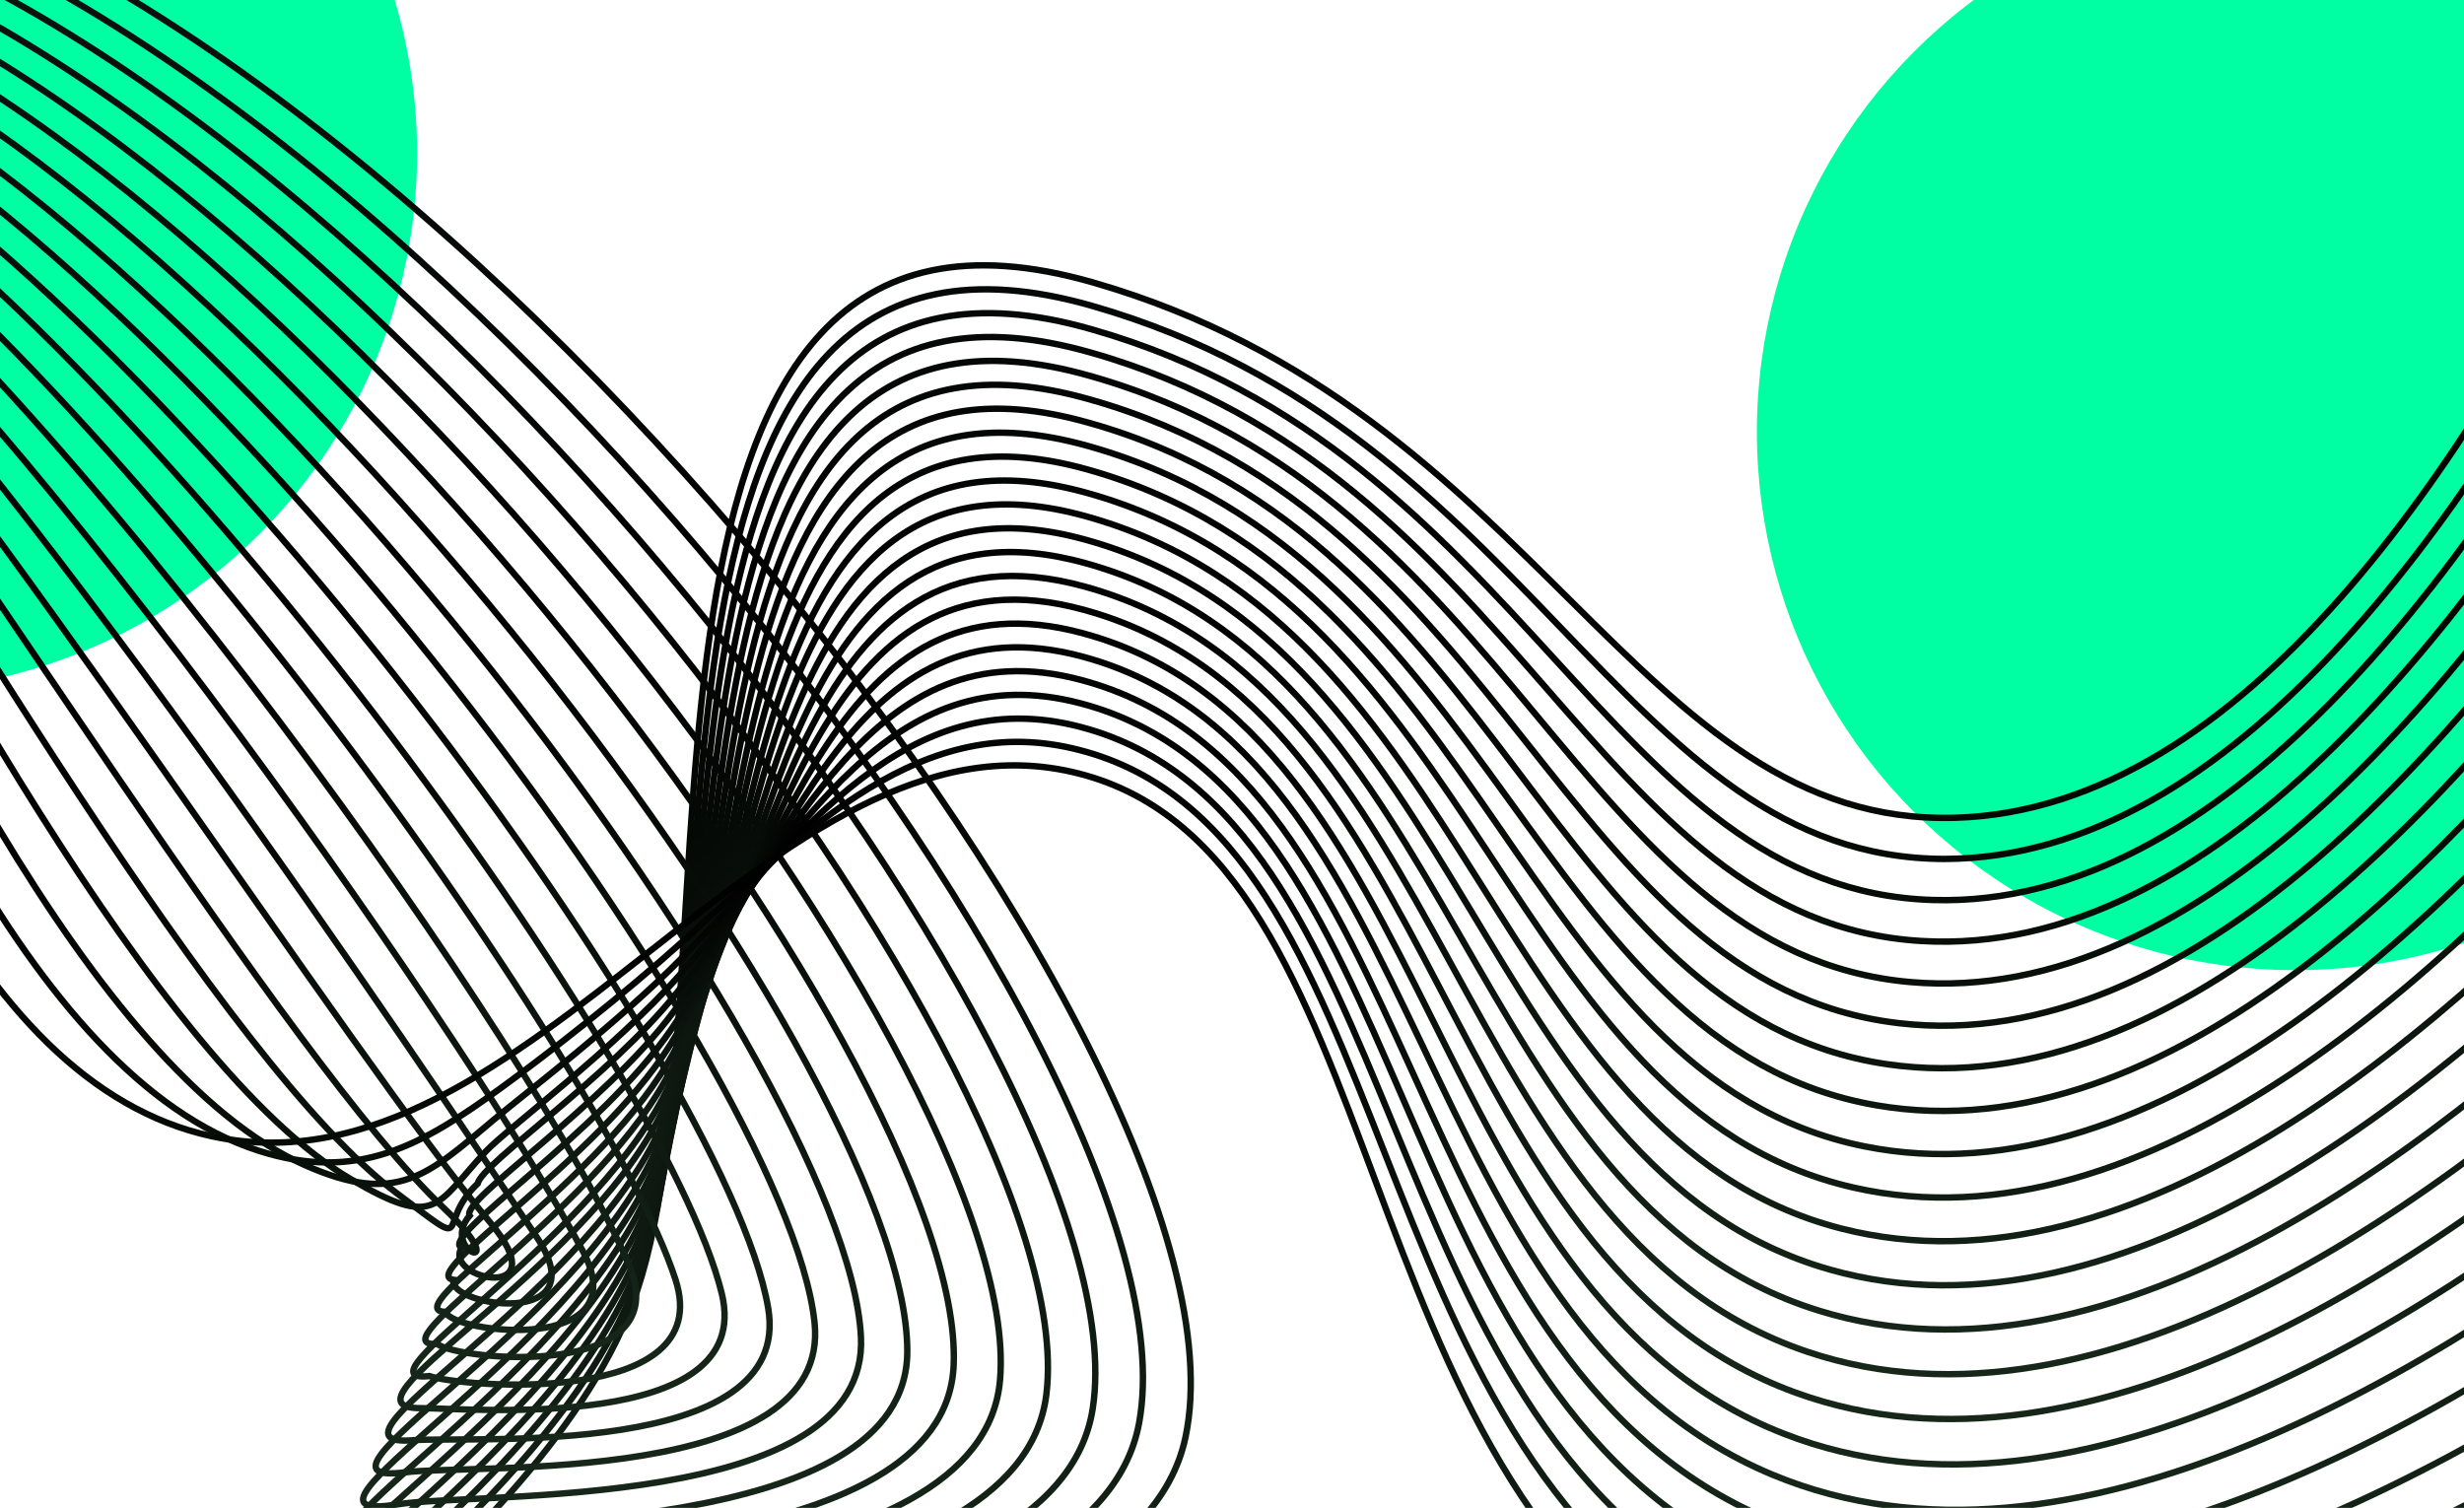 <svg width="1920" height="1175" viewBox="0 0 1920 1175" fill="none" xmlns="http://www.w3.org/2000/svg">
<g filter="url(#filter0_f_2005_959)">
<circle cx="-94.5" cy="119.5" r="419.5" fill="#00FFA3"/>
</g>
<g filter="url(#filter1_f_2005_959)">
<circle cx="1788.5" cy="336.5" r="419.5" fill="#00FFA3"/>
</g>
<g filter="url(#filter2_d_2005_959)">
<path d="M-189.515 -121.645C303.374 -45.815 986.87 816.051 923.794 1115.75C882.433 1312.21 397.85 1307.8 265.46 1343.24C84.918 1391.49 426.769 1210.84 496.394 1002C579.116 753.837 453.55 101.431 851.894 216.14C1199.54 316.303 1274.81 640.714 1524.02 633.2C1749.4 626.306 1924.98 354.011 2037.59 126.523" stroke="url(#paint0_linear_2005_959)" stroke-width="5" stroke-miterlimit="10"/>
<path d="M-189.549 -101.756C282.659 -17.207 940.201 817.465 887.638 1104.62C853.17 1292.74 394.231 1286.47 271.733 1318.32C101.91 1362.4 429.182 1188.79 498.221 988.425C580.943 748.184 466.786 123.835 851.343 234.442C1194.4 332.848 1263.65 664.807 1515.09 665.289C1740.89 664.876 1923.39 398.474 2040.96 175.847" stroke="url(#paint1_linear_2005_959)" stroke-width="5" stroke-miterlimit="10"/>
<path d="M-189.59 -81.973C261.938 11.297 893.525 818.705 851.509 1093.38C823.935 1273.16 390.606 1265.03 278 1293.29C118.862 1333.07 431.588 1166.62 500.041 974.706C582.764 742.393 480.05 146.17 850.785 252.64C1189.26 349.323 1252.47 689.692 1506.19 697.275C1732.37 704.168 1921.8 442.868 2044.37 225.066" stroke="url(#paint2_linear_2005_959)" stroke-width="5" stroke-miterlimit="10"/>
<path d="M-189.59 -62.05C241.257 39.975 846.89 819.98 815.387 1082.28C794.706 1253.62 386.987 1243.73 284.273 1268.41C135.751 1303.63 434.035 1144.46 501.868 961.022C584.832 736.603 493.32 168.505 850.268 270.805C1184.12 365.799 1241.24 714.233 1497.23 729.227C1723.78 742.635 1920.18 487.297 2047.75 274.252" stroke="url(#paint3_linear_2005_959)" stroke-width="5" stroke-miterlimit="10"/>
<path d="M-189.622 -42.196C220.751 68.549 800.223 821.084 779.267 1071.11C765.48 1233.97 383.404 1222.32 290.583 1243.24C152.712 1274.27 436.519 1122.33 503.697 947.339C586.799 730.847 506.592 190.875 849.719 289.005C1178.99 382.275 1230.04 738.396 1488.37 761.213C1715.24 781.239 1918.67 531.692 2051.16 323.473" stroke="url(#paint4_linear_2005_959)" stroke-width="5" stroke-miterlimit="10"/>
<path d="M-189.656 -22.343C200.105 97.157 753.554 822.118 743.11 1059.95C736.217 1214.22 379.82 1200.92 296.856 1218.26C169.739 1244.8 439.07 1100.17 505.524 933.655C588.798 725.056 519.862 213.279 849.202 307.238C1173.82 398.819 1218.8 762.73 1479.45 793.234C1706.69 819.843 1917.19 576.087 2054.57 372.727" stroke="url(#paint5_linear_2005_959)" stroke-width="5" stroke-miterlimit="10"/>
<path d="M-189.656 -2.455C179.459 125.766 706.85 822.635 706.988 1048.81C706.988 1194.37 376.097 1179.45 303.129 1193.23C186.697 1215.19 441.621 1078.04 507.351 920.006C590.832 719.266 533.098 235.58 848.582 325.472C1168.61 415.295 1207.46 786.995 1470.48 825.254C1697.97 858.343 1915.43 620.619 2057.92 421.982" stroke="url(#paint6_linear_2005_959)" stroke-width="5" stroke-miterlimit="10"/>
<path d="M-189.691 17.398C158.778 154.339 660.077 823.151 670.866 1037.64C677.759 1174.41 372.72 1157.94 309.437 1168.24C203.655 1185.48 444.275 1055.91 509.35 906.288C593.107 713.268 546.368 258.569 848.272 343.636C1163.51 432.459 1196.4 811.157 1461.8 857.206C1689.73 896.775 1914.08 665.013 2061.54 471.167" stroke="url(#paint7_linear_2005_959)" stroke-width="5" stroke-miterlimit="10"/>
<path d="M-189.723 37.253C138.134 182.949 613.169 823.463 634.711 1026.48C648.292 1154.32 369.31 1136.4 315.712 1143.22C220.685 1155.35 446.931 1033.79 511.041 892.674C595.039 707.651 559.296 281.044 847.584 361.871C1158.21 449.04 1185.06 835.286 1452.73 889.228C1680.98 935.208 1912.36 709.478 2064.78 520.423" stroke="url(#paint8_linear_2005_959)" stroke-width="5" stroke-miterlimit="10"/>
<path d="M-189.723 57.105C117.488 211.521 566.121 823.496 598.589 1015.31C618.718 1134.12 365.932 1114.75 321.985 1118.23C237.746 1124.88 449.516 1011.66 512.868 878.989C597.245 701.859 572.704 303.377 847.205 380.137C1153.21 465.651 1173.99 859.411 1443.98 921.281C1672.57 973.637 1910.95 753.94 2068.36 569.71" stroke="url(#paint9_linear_2005_959)" stroke-width="5" stroke-miterlimit="10"/>
<path d="M-189.757 76.959C96.842 240.129 518.796 823.324 562.467 1004.14C588.938 1113.82 362.83 1093.03 328.086 1093.24C254.877 1093.65 452.17 989.561 514.522 865.305C599.313 696.034 585.767 325.816 846.344 398.336C1147.7 482.231 1162.41 883.435 1434.74 953.267C1663.68 1011.86 1909.02 798.369 2071.4 618.93" stroke="url(#paint10_linear_2005_959)" stroke-width="5" stroke-miterlimit="10"/>
<path d="M-189.792 96.847C76.196 268.703 471.162 822.945 526.345 993.009C558.917 1093.41 358.97 1076.87 334.566 1068.22C272.938 1075.11 455.204 967.468 516.522 851.657C601.795 690.244 599.244 348.186 845.965 416.57C1142.73 498.776 1151.38 907.426 1425.99 985.288C1655.3 1050.26 1907.61 842.833 2074.98 668.185" stroke="url(#paint11_linear_2005_959)" stroke-width="5" stroke-miterlimit="10"/>
<path d="M-189.792 116.699C55.515 297.31 423.045 822.427 490.188 981.84C528.585 1072.97 355.454 1055.88 340.84 1043.23C290.034 1046.4 458.271 945.408 518.348 837.972C604.208 684.452 612.48 370.554 845.413 434.699C1137.56 515.25 1140.18 931.31 1417.1 1017.2C1646.79 1088.45 1906.02 887.192 2078.39 717.334" stroke="url(#paint12_linear_2005_959)" stroke-width="5" stroke-miterlimit="10"/>
<path d="M-189.824 136.554C34.871 325.886 374.413 821.946 454.068 970.674C497.911 1052.57 351.906 1034.89 347.218 1018.21C307.201 1017.62 461.41 923.35 520.281 824.324C606.829 678.663 625.856 392.891 845.002 453.003C1132.53 531.865 1129.12 955.301 1408.31 1049.29C1638.38 1126.74 1904.64 931.725 2081.88 766.659" stroke="url(#paint13_linear_2005_959)" stroke-width="5" stroke-miterlimit="10"/>
<path d="M-189.865 156.406C14.219 354.492 325.187 821.634 417.94 959.505C466.884 1032.27 348.384 1013.9 353.382 993.215C324.188 988.837 464.437 901.358 521.998 810.535C609.374 672.664 639.016 415.121 844.341 471.097C1127.29 548.27 1117.84 979.048 1399.27 1081.18C1629.76 1164.86 1902.88 976.05 2085.18 815.775" stroke="url(#paint14_linear_2005_959)" stroke-width="5" stroke-miterlimit="10"/>
<path d="M-189.865 176.261C-6.427 383.068 275.45 821.808 381.783 948.339C435.518 1012.21 344.834 992.906 359.689 968.227C341.284 960.093 467.677 879.404 523.825 796.991C612.166 667.324 652.286 437.527 843.789 489.435C1122.15 564.851 1106.71 1003.01 1390.38 1113.3C1621.31 1203.12 1901.29 1020.58 2088.59 865.134" stroke="url(#paint15_linear_2005_959)" stroke-width="5" stroke-miterlimit="10"/>
<path d="M-189.899 196.113C-27.073 411.675 224.955 822.668 345.661 937.17C403.946 992.491 341.318 971.914 365.963 943.202C358.38 931.311 471.02 857.55 525.652 783.306C615.096 661.773 665.556 459.826 843.272 507.564C1117.02 581.222 1095.61 1026.65 1381.45 1145.22C1612.83 1241.18 1899.71 1064.94 2091.97 914.284" stroke="url(#paint16_linear_2005_959)" stroke-width="5" stroke-miterlimit="10"/>
<path d="M-189.933 216.001C-47.754 440.248 174.288 824.461 309.539 926.037C372.305 973.154 337.768 950.923 372.236 918.213C375.476 902.564 474.502 835.766 527.341 769.622C618.129 656.396 678.723 482.127 842.583 525.866C1111.74 597.732 1084.41 1050.53 1372.42 1177.31C1604.25 1279.37 1898.02 1109.47 2095.25 963.607" stroke="url(#paint17_linear_2005_959)" stroke-width="5" stroke-miterlimit="10"/>
<path d="M-189.933 235.855C-68.4 468.858 123.551 827.184 273.417 914.87C340.698 954.233 339.216 935.206 378.509 893.225C394.881 875.715 478.086 813.949 529.34 755.974C621.645 651.261 692.166 504.359 842.204 544.101C1106.78 614.139 1073.48 1074.25 1363.63 1209.33C1595.98 1317.49 1896.57 1153.9 2098.8 1012.86" stroke="url(#paint18_linear_2005_959)" stroke-width="5" stroke-miterlimit="10"/>
<path d="M-189.966 255.811C-89.044 497.533 73.092 830.94 237.435 903.805C309.507 935.791 333.117 911.836 384.991 868.303C411.014 846.45 481.949 792.715 531.341 742.392C625.473 646.537 705.61 526.727 841.827 562.401C1101.85 630.544 1062.63 1098.06 1354.91 1241.42C1587.78 1355.64 1895.16 1198.47 2102.35 1062.18" stroke="url(#paint19_linear_2005_959)" stroke-width="5" stroke-miterlimit="10"/>
<path d="M-190 275.563C-109.69 526.04 23.114 835.182 201.14 892.536C278.245 917.387 328.016 889.089 391.092 843.213C427.214 816.914 485.534 771.313 532.996 728.642C629.23 642.093 718.812 548.651 841.103 580.43C1096.72 646.264 1051.67 1121.16 1345.81 1273.23C1579.37 1393.21 1893.4 1242.69 2105.59 1111.23" stroke="url(#paint20_linear_2005_959)" stroke-width="5" stroke-miterlimit="10"/>
<path d="M-190 295.416C-130.336 554.614 -26.244 840.007 165.018 881.368C412.048 934.965 602.517 537.931 840.586 598.732C1091.58 662.877 1040.5 1145.29 1336.92 1305.32C1570.85 1431.68 1891.85 1287.26 2109 1160.56" stroke="url(#paint21_linear_2005_959)" stroke-width="5" stroke-miterlimit="10"/>
</g>
<defs>
<filter id="filter0_f_2005_959" x="-1714" y="-1500" width="3239" height="3239" filterUnits="userSpaceOnUse" color-interpolation-filters="sRGB">
<feFlood flood-opacity="0" result="BackgroundImageFix"/>
<feBlend mode="normal" in="SourceGraphic" in2="BackgroundImageFix" result="shape"/>
<feGaussianBlur stdDeviation="600" result="effect1_foregroundBlur_2005_959"/>
</filter>
<filter id="filter1_f_2005_959" x="169" y="-1283" width="3239" height="3239" filterUnits="userSpaceOnUse" color-interpolation-filters="sRGB">
<feFlood flood-opacity="0" result="BackgroundImageFix"/>
<feBlend mode="normal" in="SourceGraphic" in2="BackgroundImageFix" result="shape"/>
<feGaussianBlur stdDeviation="600" result="effect1_foregroundBlur_2005_959"/>
</filter>
<filter id="filter2_d_2005_959" x="-196.436" y="-124.115" width="2310.7" height="1488.75" filterUnits="userSpaceOnUse" color-interpolation-filters="sRGB">
<feFlood flood-opacity="0" result="BackgroundImageFix"/>
<feColorMatrix in="SourceAlpha" type="matrix" values="0 0 0 0 0 0 0 0 0 0 0 0 0 0 0 0 0 0 127 0" result="hardAlpha"/>
<feOffset dy="4"/>
<feGaussianBlur stdDeviation="2"/>
<feComposite in2="hardAlpha" operator="out"/>
<feColorMatrix type="matrix" values="0 0 0 0 0 0 0 0 0 0 0 0 0 0 0 0 0 0 0.25 0"/>
<feBlend mode="normal" in2="BackgroundImageFix" result="effect1_dropShadow_2005_959"/>
<feBlend mode="normal" in="SourceGraphic" in2="effect1_dropShadow_2005_959" result="shape"/>
</filter>
<linearGradient id="paint0_linear_2005_959" x1="924.035" y1="-121.645" x2="924.035" y2="1351.12" gradientUnits="userSpaceOnUse">
<stop stop-color="#0F1613"/>
<stop offset="0.375"/>
<stop offset="1" stop-color="#16271A"/>
</linearGradient>
<linearGradient id="paint1_linear_2005_959" x1="925.707" y1="-101.756" x2="925.707" y2="1325.22" gradientUnits="userSpaceOnUse">
<stop stop-color="#0F1613"/>
<stop offset="0.375"/>
<stop offset="1" stop-color="#16271A"/>
</linearGradient>
<linearGradient id="paint2_linear_2005_959" x1="927.39" y1="-81.973" x2="927.39" y2="1299.22" gradientUnits="userSpaceOnUse">
<stop stop-color="#0F1613"/>
<stop offset="0.375"/>
<stop offset="1" stop-color="#16271A"/>
</linearGradient>
<linearGradient id="paint3_linear_2005_959" x1="929.079" y1="-62.05" x2="929.079" y2="1273.33" gradientUnits="userSpaceOnUse">
<stop stop-color="#0F1613"/>
<stop offset="0.375"/>
<stop offset="1" stop-color="#16271A"/>
</linearGradient>
<linearGradient id="paint4_linear_2005_959" x1="930.77" y1="-42.196" x2="930.77" y2="1247.29" gradientUnits="userSpaceOnUse">
<stop stop-color="#0F1613"/>
<stop offset="0.375"/>
<stop offset="1" stop-color="#16271A"/>
</linearGradient>
<linearGradient id="paint5_linear_2005_959" x1="932.459" y1="-22.343" x2="932.459" y2="1221.42" gradientUnits="userSpaceOnUse">
<stop stop-color="#0F1613"/>
<stop offset="0.375"/>
<stop offset="1" stop-color="#16271A"/>
</linearGradient>
<linearGradient id="paint6_linear_2005_959" x1="934.13" y1="-2.455" x2="934.13" y2="1195.55" gradientUnits="userSpaceOnUse">
<stop stop-color="#0F1613"/>
<stop offset="0.375"/>
<stop offset="1" stop-color="#16271A"/>
</linearGradient>
<linearGradient id="paint7_linear_2005_959" x1="935.923" y1="17.398" x2="935.923" y2="1169.79" gradientUnits="userSpaceOnUse">
<stop stop-color="#0F1613"/>
<stop offset="0.375"/>
<stop offset="1" stop-color="#16271A"/>
</linearGradient>
<linearGradient id="paint8_linear_2005_959" x1="937.528" y1="37.253" x2="937.528" y2="1144.06" gradientUnits="userSpaceOnUse">
<stop stop-color="#0F1613"/>
<stop offset="0.375"/>
<stop offset="1" stop-color="#16271A"/>
</linearGradient>
<linearGradient id="paint9_linear_2005_959" x1="939.32" y1="57.105" x2="939.32" y2="1118.51" gradientUnits="userSpaceOnUse">
<stop stop-color="#0F1613"/>
<stop offset="0.375"/>
<stop offset="1" stop-color="#16271A"/>
</linearGradient>
<linearGradient id="paint10_linear_2005_959" x1="940.82" y1="76.959" x2="940.82" y2="1094.68" gradientUnits="userSpaceOnUse">
<stop stop-color="#0F1613"/>
<stop offset="0.375"/>
<stop offset="1" stop-color="#16271A"/>
</linearGradient>
<linearGradient id="paint11_linear_2005_959" x1="942.595" y1="96.847" x2="942.595" y2="1074.88" gradientUnits="userSpaceOnUse">
<stop stop-color="#0F1613"/>
<stop offset="0.375"/>
<stop offset="1" stop-color="#16271A"/>
</linearGradient>
<linearGradient id="paint12_linear_2005_959" x1="944.301" y1="116.699" x2="944.301" y2="1053.39" gradientUnits="userSpaceOnUse">
<stop stop-color="#0F1613"/>
<stop offset="0.375"/>
<stop offset="1" stop-color="#16271A"/>
</linearGradient>
<linearGradient id="paint13_linear_2005_959" x1="946.027" y1="136.554" x2="946.027" y2="1066.8" gradientUnits="userSpaceOnUse">
<stop stop-color="#0F1613"/>
<stop offset="0.375"/>
<stop offset="1" stop-color="#16271A"/>
</linearGradient>
<linearGradient id="paint14_linear_2005_959" x1="947.658" y1="156.406" x2="947.658" y2="1101.71" gradientUnits="userSpaceOnUse">
<stop stop-color="#0F1613"/>
<stop offset="0.375"/>
<stop offset="1" stop-color="#16271A"/>
</linearGradient>
<linearGradient id="paint15_linear_2005_959" x1="949.364" y1="176.261" x2="949.364" y2="1137.09" gradientUnits="userSpaceOnUse">
<stop stop-color="#0F1613"/>
<stop offset="0.375"/>
<stop offset="1" stop-color="#16271A"/>
</linearGradient>
<linearGradient id="paint16_linear_2005_959" x1="951.036" y1="196.113" x2="951.036" y2="1172.52" gradientUnits="userSpaceOnUse">
<stop stop-color="#0F1613"/>
<stop offset="0.375"/>
<stop offset="1" stop-color="#16271A"/>
</linearGradient>
<linearGradient id="paint17_linear_2005_959" x1="952.656" y1="216.001" x2="952.656" y2="1208.37" gradientUnits="userSpaceOnUse">
<stop stop-color="#0F1613"/>
<stop offset="0.375"/>
<stop offset="1" stop-color="#16271A"/>
</linearGradient>
<linearGradient id="paint18_linear_2005_959" x1="954.431" y1="235.855" x2="954.431" y2="1244.42" gradientUnits="userSpaceOnUse">
<stop stop-color="#0F1613"/>
<stop offset="0.375"/>
<stop offset="1" stop-color="#16271A"/>
</linearGradient>
<linearGradient id="paint19_linear_2005_959" x1="956.191" y1="255.811" x2="956.191" y2="1280.8" gradientUnits="userSpaceOnUse">
<stop stop-color="#0F1613"/>
<stop offset="0.375"/>
<stop offset="1" stop-color="#16271A"/>
</linearGradient>
<linearGradient id="paint20_linear_2005_959" x1="957.794" y1="275.563" x2="957.794" y2="1317.05" gradientUnits="userSpaceOnUse">
<stop stop-color="#0F1613"/>
<stop offset="0.375"/>
<stop offset="1" stop-color="#16271A"/>
</linearGradient>
<linearGradient id="paint21_linear_2005_959" x1="959.5" y1="295.416" x2="959.5" y2="1354.14" gradientUnits="userSpaceOnUse">
<stop stop-color="#0F1613"/>
<stop offset="0.375"/>
<stop offset="1" stop-color="#16271A"/>
</linearGradient>
</defs>
</svg>
